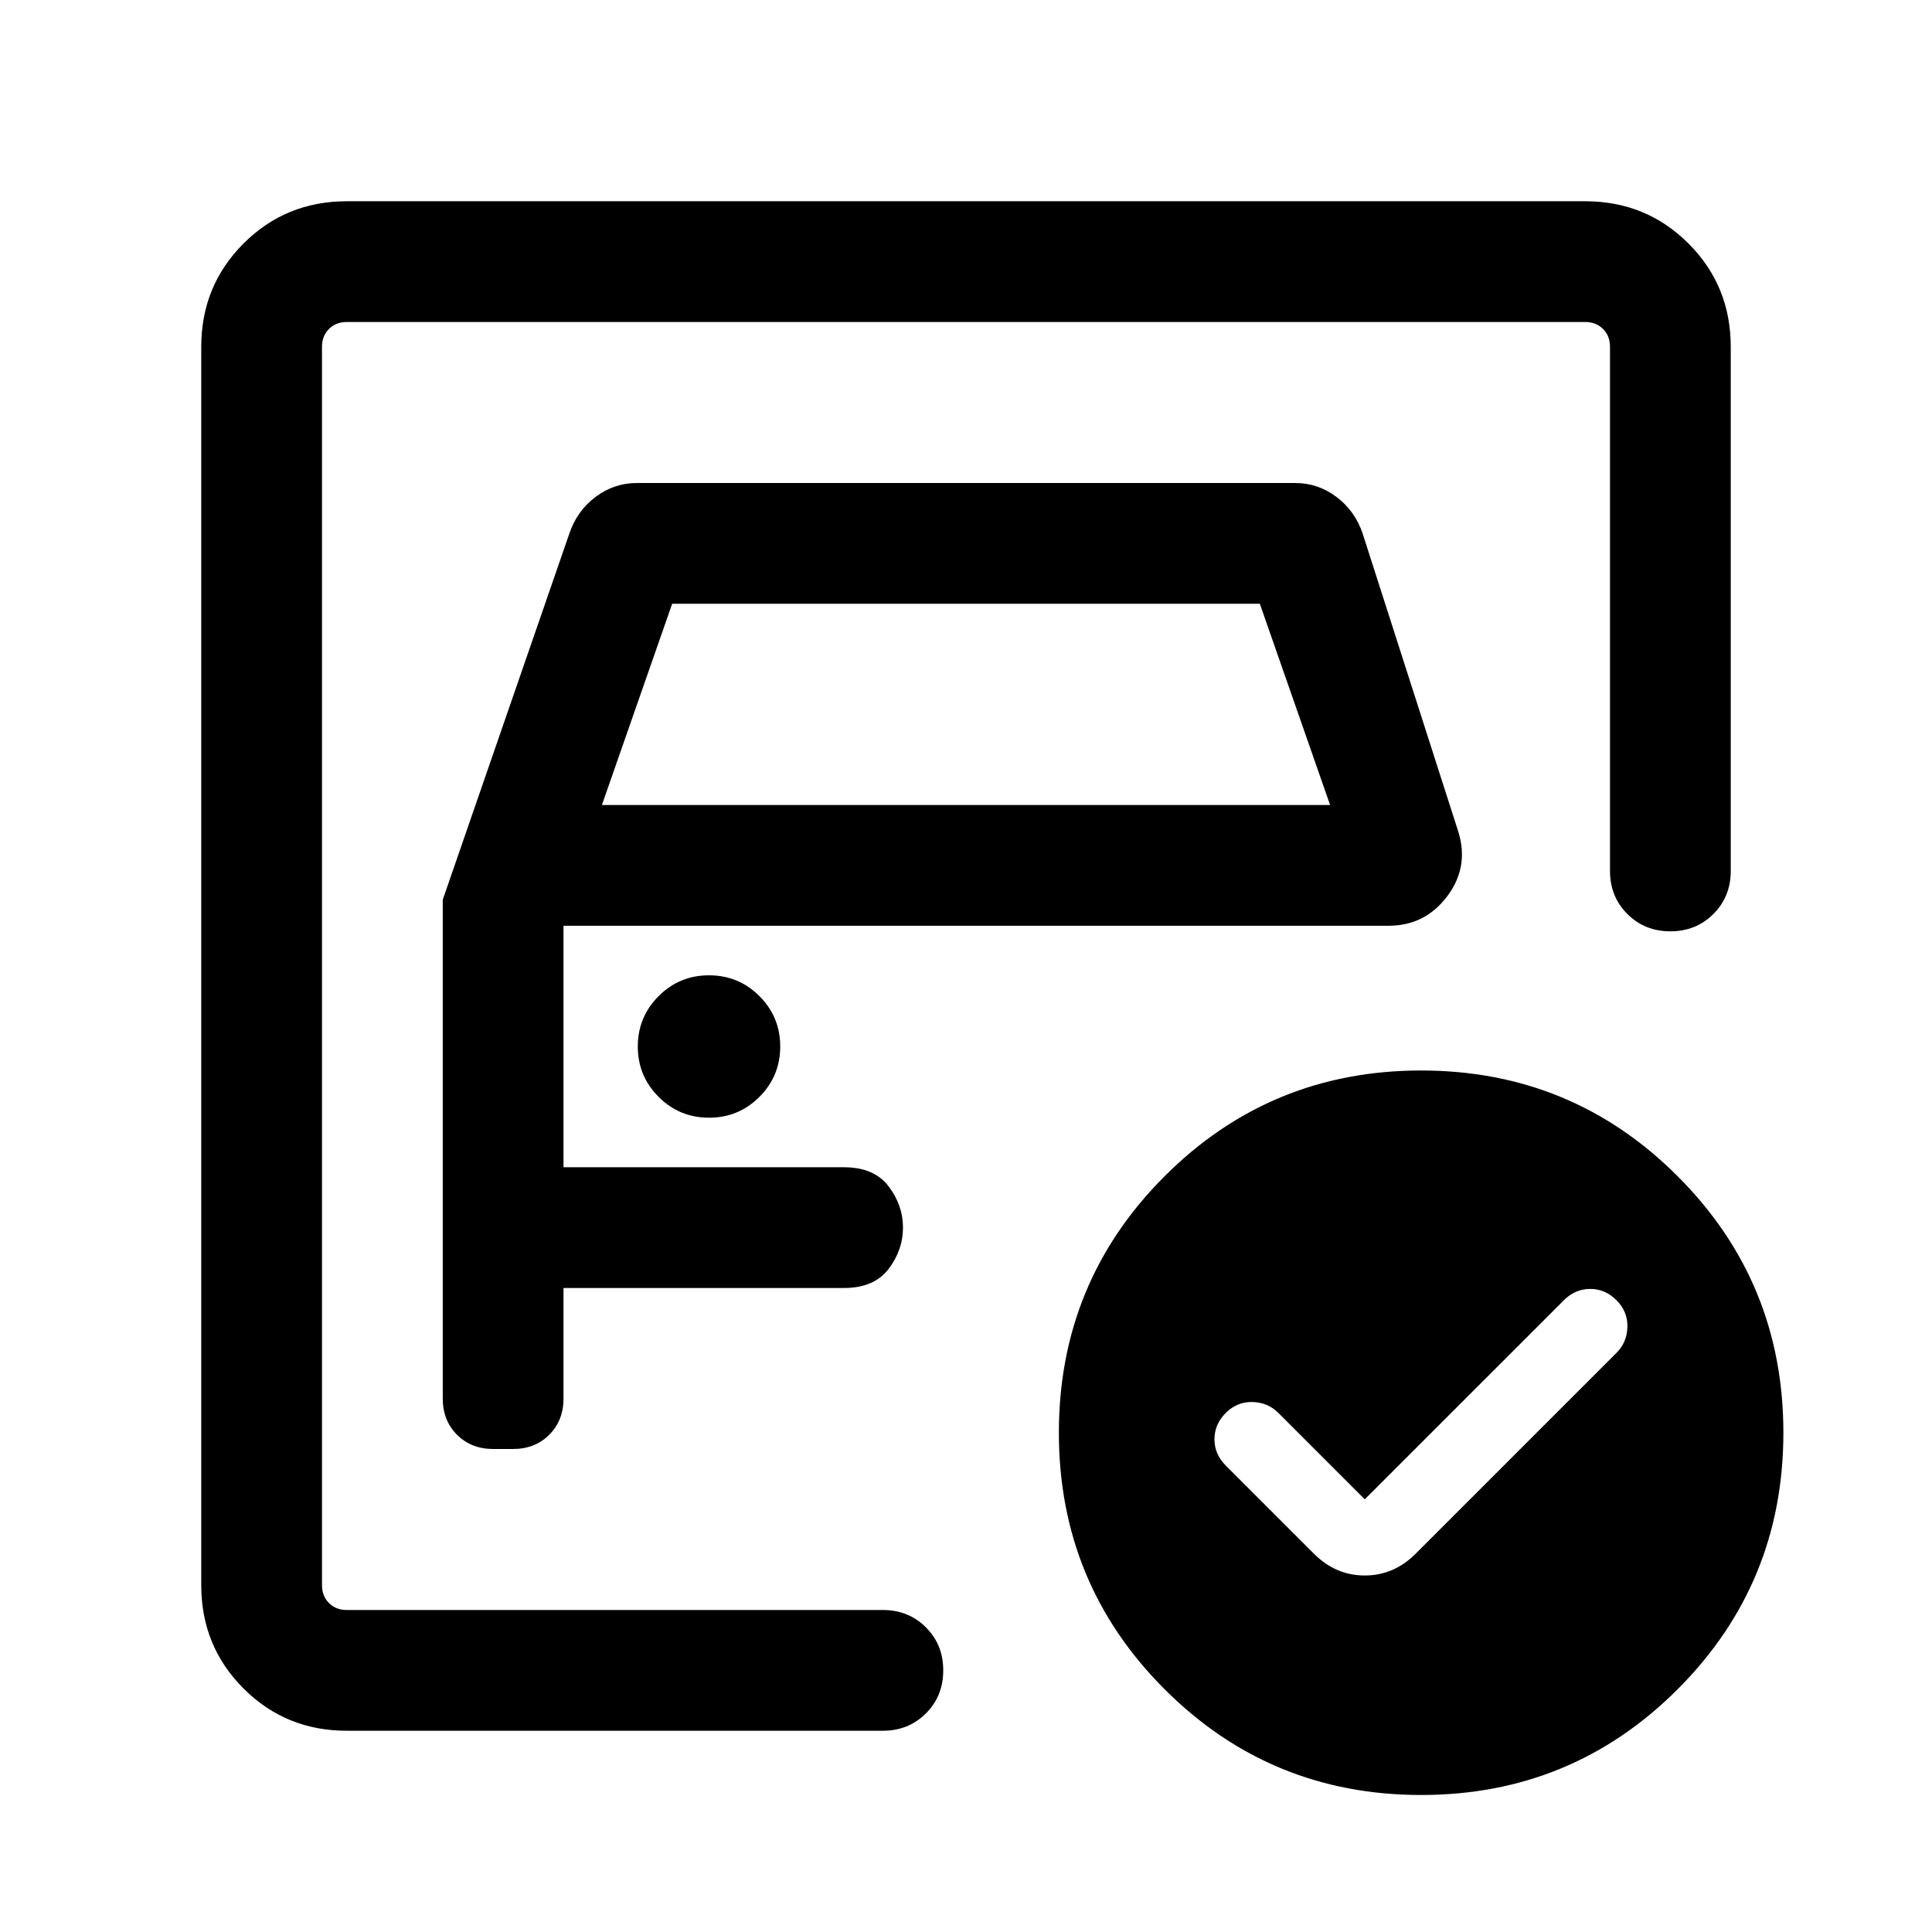 <svg xmlns="http://www.w3.org/2000/svg" height="24" viewBox="0 -960 960 960" width="24"><path d="M160-160v-640 302.77-18.54V-160Zm60-352.92v247.84q0 10.92 7.08 18t18 7.08h9.84q10.93 0 18-7.08 7.08-7.08 7.08-18V-320h139.31q15 0 22.19-9.42 7.19-9.43 7.19-20.58 0-11.15-7.19-20.58-7.19-9.42-22.19-9.42H280v-120h410q18.08 0 29.11-14.65 11.04-14.66 5.43-32.35l-47.46-147.92q-3.85-11.31-13.04-18.19-9.19-6.89-20.5-6.89H316.46q-11.31 0-20.5 6.89-9.19 6.88-13.04 18.19l-62.92 182ZM299.08-560 334-660h292l34.92 100H299.08Zm53.23 155.38q14.69 0 25.04-10.34 10.34-10.35 10.34-25.04t-10.34-25.04q-10.35-10.34-25.04-10.34-14.7 0-25.04 10.34-10.35 10.35-10.35 25.04t10.35 25.04q10.34 10.34 25.04 10.34ZM678.15-215l-42.92-42.92q-5.23-5.23-12.88-5.43-7.66-.19-13.27 5.43-5.62 5.61-5.62 13.07t5.62 13.08L652.85-188q10.84 10.85 25.3 10.85T703.46-188l99.77-99.77q5.23-5.23 5.42-12.88.19-7.66-5.42-13.27-5.62-5.62-13.08-5.62t-13.07 5.62L678.15-215Zm28-213.08q74.93 0 127.46 52.54 52.54 52.54 52.54 127.46 0 74.92-52.54 127.46-52.53 52.54-127.46 52.54-74.92 0-127.46-52.54-52.54-52.54-52.54-127.46 0-74.92 52.54-127.46 52.54-52.54 127.46-52.54ZM172.31-100Q142-100 121-121q-21-21-21-51.31v-615.38Q100-818 121-839q21-21 51.31-21h615.38Q818-860 839-839q21 21 21 51.31v260.46q0 12.77-8.62 21.38-8.61 8.62-21.38 8.62t-21.38-8.62q-8.62-8.61-8.62-21.38v-260.46q0-5.39-3.46-8.85t-8.85-3.46H172.31q-5.39 0-8.85 3.46t-3.46 8.85v615.38q0 5.39 3.46 8.85t8.85 3.46h266.38q12.77 0 21.39 8.62 8.61 8.61 8.61 21.38t-8.61 21.38q-8.62 8.62-21.39 8.62H172.31Z"/></svg>
